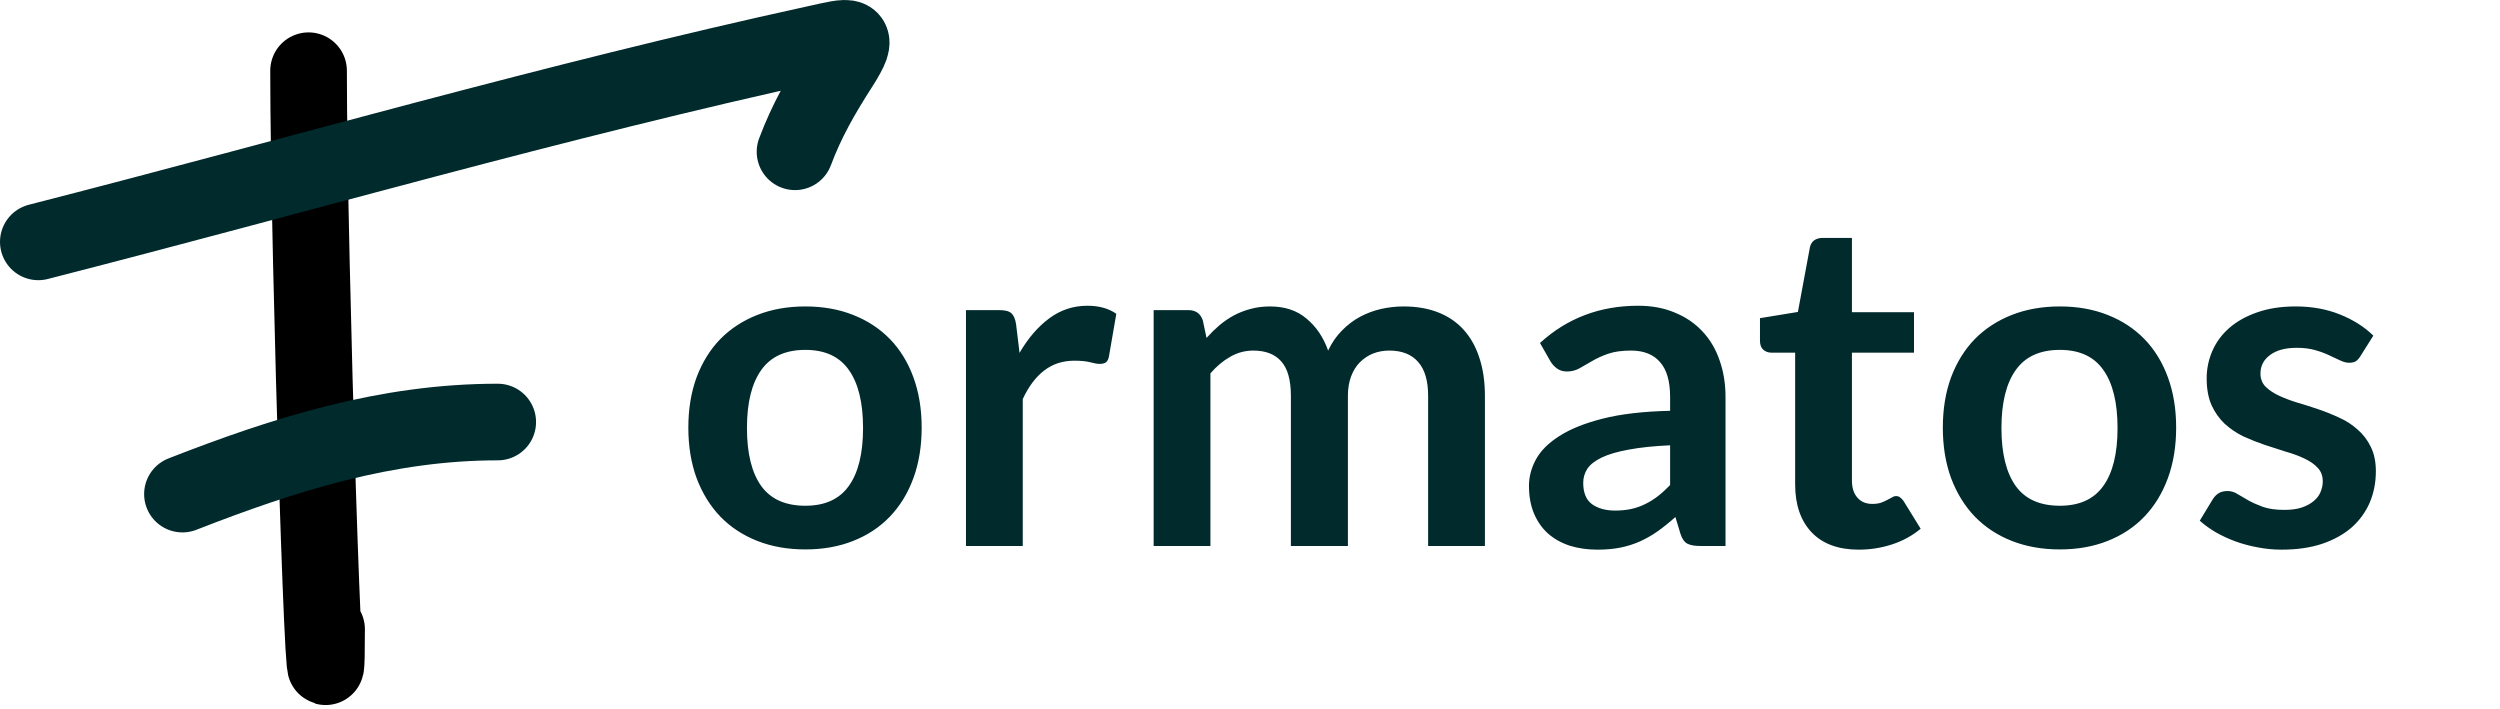 <svg width="261" height="74" viewBox="0 0 261 74" fill="none" xmlns="http://www.w3.org/2000/svg">
<path d="M84.078 31.992C85.918 31.992 87.582 32.288 89.07 32.88C90.574 33.472 91.854 34.312 92.91 35.4C93.966 36.488 94.782 37.816 95.358 39.384C95.934 40.952 96.222 42.704 96.222 44.64C96.222 46.592 95.934 48.352 95.358 49.92C94.782 51.488 93.966 52.824 92.91 53.928C91.854 55.032 90.574 55.88 89.07 56.472C87.582 57.064 85.918 57.36 84.078 57.36C82.238 57.36 80.566 57.064 79.062 56.472C77.558 55.88 76.27 55.032 75.198 53.928C74.142 52.824 73.318 51.488 72.726 49.92C72.15 48.352 71.862 46.592 71.862 44.64C71.862 42.704 72.15 40.952 72.726 39.384C73.318 37.816 74.142 36.488 75.198 35.4C76.27 34.312 77.558 33.472 79.062 32.88C80.566 32.288 82.238 31.992 84.078 31.992ZM84.078 52.8C86.126 52.8 87.638 52.112 88.614 50.736C89.606 49.36 90.102 47.344 90.102 44.688C90.102 42.032 89.606 40.008 88.614 38.616C87.638 37.224 86.126 36.528 84.078 36.528C81.998 36.528 80.462 37.232 79.47 38.64C78.478 40.032 77.982 42.048 77.982 44.688C77.982 47.328 78.478 49.344 79.47 50.736C80.462 52.112 81.998 52.8 84.078 52.8ZM100.848 57V32.376H104.328C104.936 32.376 105.36 32.488 105.6 32.712C105.84 32.936 106 33.32 106.08 33.864L106.44 36.84C107.32 35.32 108.352 34.12 109.536 33.24C110.72 32.36 112.048 31.92 113.52 31.92C114.736 31.92 115.744 32.2 116.544 32.76L115.776 37.2C115.728 37.488 115.624 37.696 115.464 37.824C115.304 37.936 115.088 37.992 114.816 37.992C114.576 37.992 114.248 37.936 113.832 37.824C113.416 37.712 112.864 37.656 112.176 37.656C110.944 37.656 109.888 38 109.008 38.688C108.128 39.36 107.384 40.352 106.776 41.664V57H100.848ZM120.441 57V32.376H124.065C124.833 32.376 125.337 32.736 125.577 33.456L125.961 35.28C126.393 34.8 126.841 34.36 127.305 33.96C127.785 33.56 128.289 33.216 128.817 32.928C129.361 32.64 129.937 32.416 130.545 32.256C131.169 32.08 131.849 31.992 132.585 31.992C134.137 31.992 135.409 32.416 136.401 33.264C137.409 34.096 138.161 35.208 138.657 36.6C139.041 35.784 139.521 35.088 140.097 34.512C140.673 33.92 141.305 33.44 141.993 33.072C142.681 32.704 143.409 32.432 144.177 32.256C144.961 32.08 145.745 31.992 146.529 31.992C147.889 31.992 149.097 32.2 150.153 32.616C151.209 33.032 152.097 33.64 152.817 34.44C153.537 35.24 154.081 36.216 154.449 37.368C154.833 38.52 155.025 39.84 155.025 41.328V57H149.097V41.328C149.097 39.76 148.753 38.584 148.065 37.8C147.377 37 146.369 36.6 145.041 36.6C144.433 36.6 143.865 36.704 143.337 36.912C142.825 37.12 142.369 37.424 141.969 37.824C141.585 38.208 141.281 38.696 141.057 39.288C140.833 39.88 140.721 40.56 140.721 41.328V57H134.769V41.328C134.769 39.68 134.433 38.48 133.761 37.728C133.105 36.976 132.129 36.6 130.833 36.6C129.985 36.6 129.185 36.816 128.433 37.248C127.697 37.664 127.009 38.24 126.369 38.976V57H120.441ZM180.144 57H177.48C176.92 57 176.48 56.92 176.16 56.76C175.84 56.584 175.6 56.24 175.44 55.728L174.912 53.976C174.288 54.536 173.672 55.032 173.064 55.464C172.472 55.88 171.856 56.232 171.216 56.52C170.576 56.808 169.896 57.024 169.176 57.168C168.456 57.312 167.656 57.384 166.776 57.384C165.736 57.384 164.776 57.248 163.896 56.976C163.016 56.688 162.256 56.264 161.616 55.704C160.992 55.144 160.504 54.448 160.152 53.616C159.8 52.784 159.624 51.816 159.624 50.712C159.624 49.784 159.864 48.872 160.344 47.976C160.84 47.064 161.656 46.248 162.792 45.528C163.928 44.792 165.44 44.184 167.328 43.704C169.216 43.224 171.56 42.952 174.36 42.888V41.448C174.36 39.8 174.008 38.584 173.304 37.8C172.616 37 171.608 36.6 170.28 36.6C169.32 36.6 168.52 36.712 167.88 36.936C167.24 37.16 166.68 37.416 166.2 37.704C165.736 37.976 165.304 38.224 164.904 38.448C164.504 38.672 164.064 38.784 163.584 38.784C163.184 38.784 162.84 38.68 162.552 38.472C162.264 38.264 162.032 38.008 161.856 37.704L160.776 35.808C163.608 33.216 167.024 31.92 171.024 31.92C172.464 31.92 173.744 32.16 174.864 32.64C176 33.104 176.96 33.76 177.744 34.608C178.528 35.44 179.12 36.44 179.52 37.608C179.936 38.776 180.144 40.056 180.144 41.448V57ZM168.624 53.304C169.232 53.304 169.792 53.248 170.304 53.136C170.816 53.024 171.296 52.856 171.744 52.632C172.208 52.408 172.648 52.136 173.064 51.816C173.496 51.48 173.928 51.088 174.36 50.64V46.488C172.632 46.568 171.184 46.72 170.016 46.944C168.864 47.152 167.936 47.424 167.232 47.76C166.528 48.096 166.024 48.488 165.72 48.936C165.432 49.384 165.288 49.872 165.288 50.4C165.288 51.44 165.592 52.184 166.2 52.632C166.824 53.08 167.632 53.304 168.624 53.304ZM194.061 57.384C191.933 57.384 190.293 56.784 189.141 55.584C187.989 54.368 187.413 52.696 187.413 50.568V36.816H184.917C184.597 36.816 184.317 36.712 184.077 36.504C183.853 36.296 183.741 35.984 183.741 35.568V33.216L187.701 32.568L188.949 25.848C189.013 25.528 189.157 25.28 189.381 25.104C189.621 24.928 189.917 24.84 190.269 24.84H193.341V32.592H199.821V36.816H193.341V50.16C193.341 50.928 193.533 51.528 193.917 51.96C194.301 52.392 194.813 52.608 195.453 52.608C195.821 52.608 196.125 52.568 196.365 52.488C196.621 52.392 196.837 52.296 197.013 52.2C197.205 52.104 197.373 52.016 197.517 51.936C197.661 51.84 197.805 51.792 197.949 51.792C198.125 51.792 198.269 51.84 198.381 51.936C198.493 52.016 198.613 52.144 198.741 52.32L200.517 55.2C199.653 55.92 198.661 56.464 197.541 56.832C196.421 57.2 195.261 57.384 194.061 57.384ZM215.047 31.992C216.887 31.992 218.551 32.288 220.039 32.88C221.543 33.472 222.823 34.312 223.879 35.4C224.935 36.488 225.751 37.816 226.327 39.384C226.903 40.952 227.191 42.704 227.191 44.64C227.191 46.592 226.903 48.352 226.327 49.92C225.751 51.488 224.935 52.824 223.879 53.928C222.823 55.032 221.543 55.88 220.039 56.472C218.551 57.064 216.887 57.36 215.047 57.36C213.207 57.36 211.535 57.064 210.031 56.472C208.527 55.88 207.239 55.032 206.167 53.928C205.111 52.824 204.287 51.488 203.695 49.92C203.119 48.352 202.831 46.592 202.831 44.64C202.831 42.704 203.119 40.952 203.695 39.384C204.287 37.816 205.111 36.488 206.167 35.4C207.239 34.312 208.527 33.472 210.031 32.88C211.535 32.288 213.207 31.992 215.047 31.992ZM215.047 52.8C217.095 52.8 218.607 52.112 219.583 50.736C220.575 49.36 221.071 47.344 221.071 44.688C221.071 42.032 220.575 40.008 219.583 38.616C218.607 37.224 217.095 36.528 215.047 36.528C212.967 36.528 211.431 37.232 210.439 38.64C209.447 40.032 208.951 42.048 208.951 44.688C208.951 47.328 209.447 49.344 210.439 50.736C211.431 52.112 212.967 52.8 215.047 52.8ZM246.432 37.176C246.272 37.432 246.104 37.616 245.928 37.728C245.752 37.824 245.528 37.872 245.256 37.872C244.968 37.872 244.656 37.792 244.32 37.632C244 37.472 243.624 37.296 243.192 37.104C242.76 36.896 242.264 36.712 241.704 36.552C241.16 36.392 240.512 36.312 239.76 36.312C238.592 36.312 237.672 36.56 237 37.056C236.328 37.552 235.992 38.2 235.992 39C235.992 39.528 236.16 39.976 236.496 40.344C236.848 40.696 237.304 41.008 237.864 41.28C238.44 41.552 239.088 41.8 239.808 42.024C240.528 42.232 241.264 42.464 242.016 42.72C242.768 42.976 243.504 43.272 244.224 43.608C244.944 43.928 245.584 44.344 246.144 44.856C246.72 45.352 247.176 45.952 247.512 46.656C247.864 47.36 248.04 48.208 248.04 49.2C248.04 50.384 247.824 51.48 247.392 52.488C246.96 53.48 246.328 54.344 245.496 55.08C244.664 55.8 243.632 56.368 242.4 56.784C241.184 57.184 239.784 57.384 238.2 57.384C237.352 57.384 236.52 57.304 235.704 57.144C234.904 57 234.128 56.792 233.376 56.52C232.64 56.248 231.952 55.928 231.312 55.56C230.688 55.192 230.136 54.792 229.656 54.36L231.024 52.104C231.2 51.832 231.408 51.624 231.648 51.48C231.888 51.336 232.192 51.264 232.56 51.264C232.928 51.264 233.272 51.368 233.592 51.576C233.928 51.784 234.312 52.008 234.744 52.248C235.176 52.488 235.68 52.712 236.256 52.92C236.848 53.128 237.592 53.232 238.488 53.232C239.192 53.232 239.792 53.152 240.288 52.992C240.8 52.816 241.216 52.592 241.536 52.32C241.872 52.048 242.112 51.736 242.256 51.384C242.416 51.016 242.496 50.64 242.496 50.256C242.496 49.68 242.32 49.208 241.968 48.84C241.632 48.472 241.176 48.152 240.6 47.88C240.04 47.608 239.392 47.368 238.656 47.16C237.936 46.936 237.192 46.696 236.424 46.44C235.672 46.184 234.928 45.888 234.192 45.552C233.472 45.2 232.824 44.76 232.248 44.232C231.688 43.704 231.232 43.056 230.88 42.288C230.544 41.52 230.376 40.592 230.376 39.504C230.376 38.496 230.576 37.536 230.976 36.624C231.376 35.712 231.96 34.92 232.728 34.248C233.512 33.56 234.48 33.016 235.632 32.616C236.8 32.2 238.144 31.992 239.664 31.992C241.36 31.992 242.904 32.272 244.296 32.832C245.688 33.392 246.848 34.128 247.776 35.04L246.432 37.176Z" fill="#012A2D"/>
<path d="M32.214 7.382C32.214 26.828 34.095 85.138 34.095 65.691" stroke="black" stroke-width="8" stroke-linecap="round"/>
<path d="M4 25.251C31.105 18.317 57.846 10.533 85.194 4.56C88.788 3.775 90.018 3.264 87.65 6.964C85.766 9.906 84.226 12.576 83 15.846" stroke="#012A2D" stroke-width="8" stroke-linecap="round"/>
<path d="M19.047 51.584C29.792 47.384 40.36 44.06 51.964 44.06" stroke="#012A2D" stroke-width="8" stroke-linecap="round"/>
</svg>
